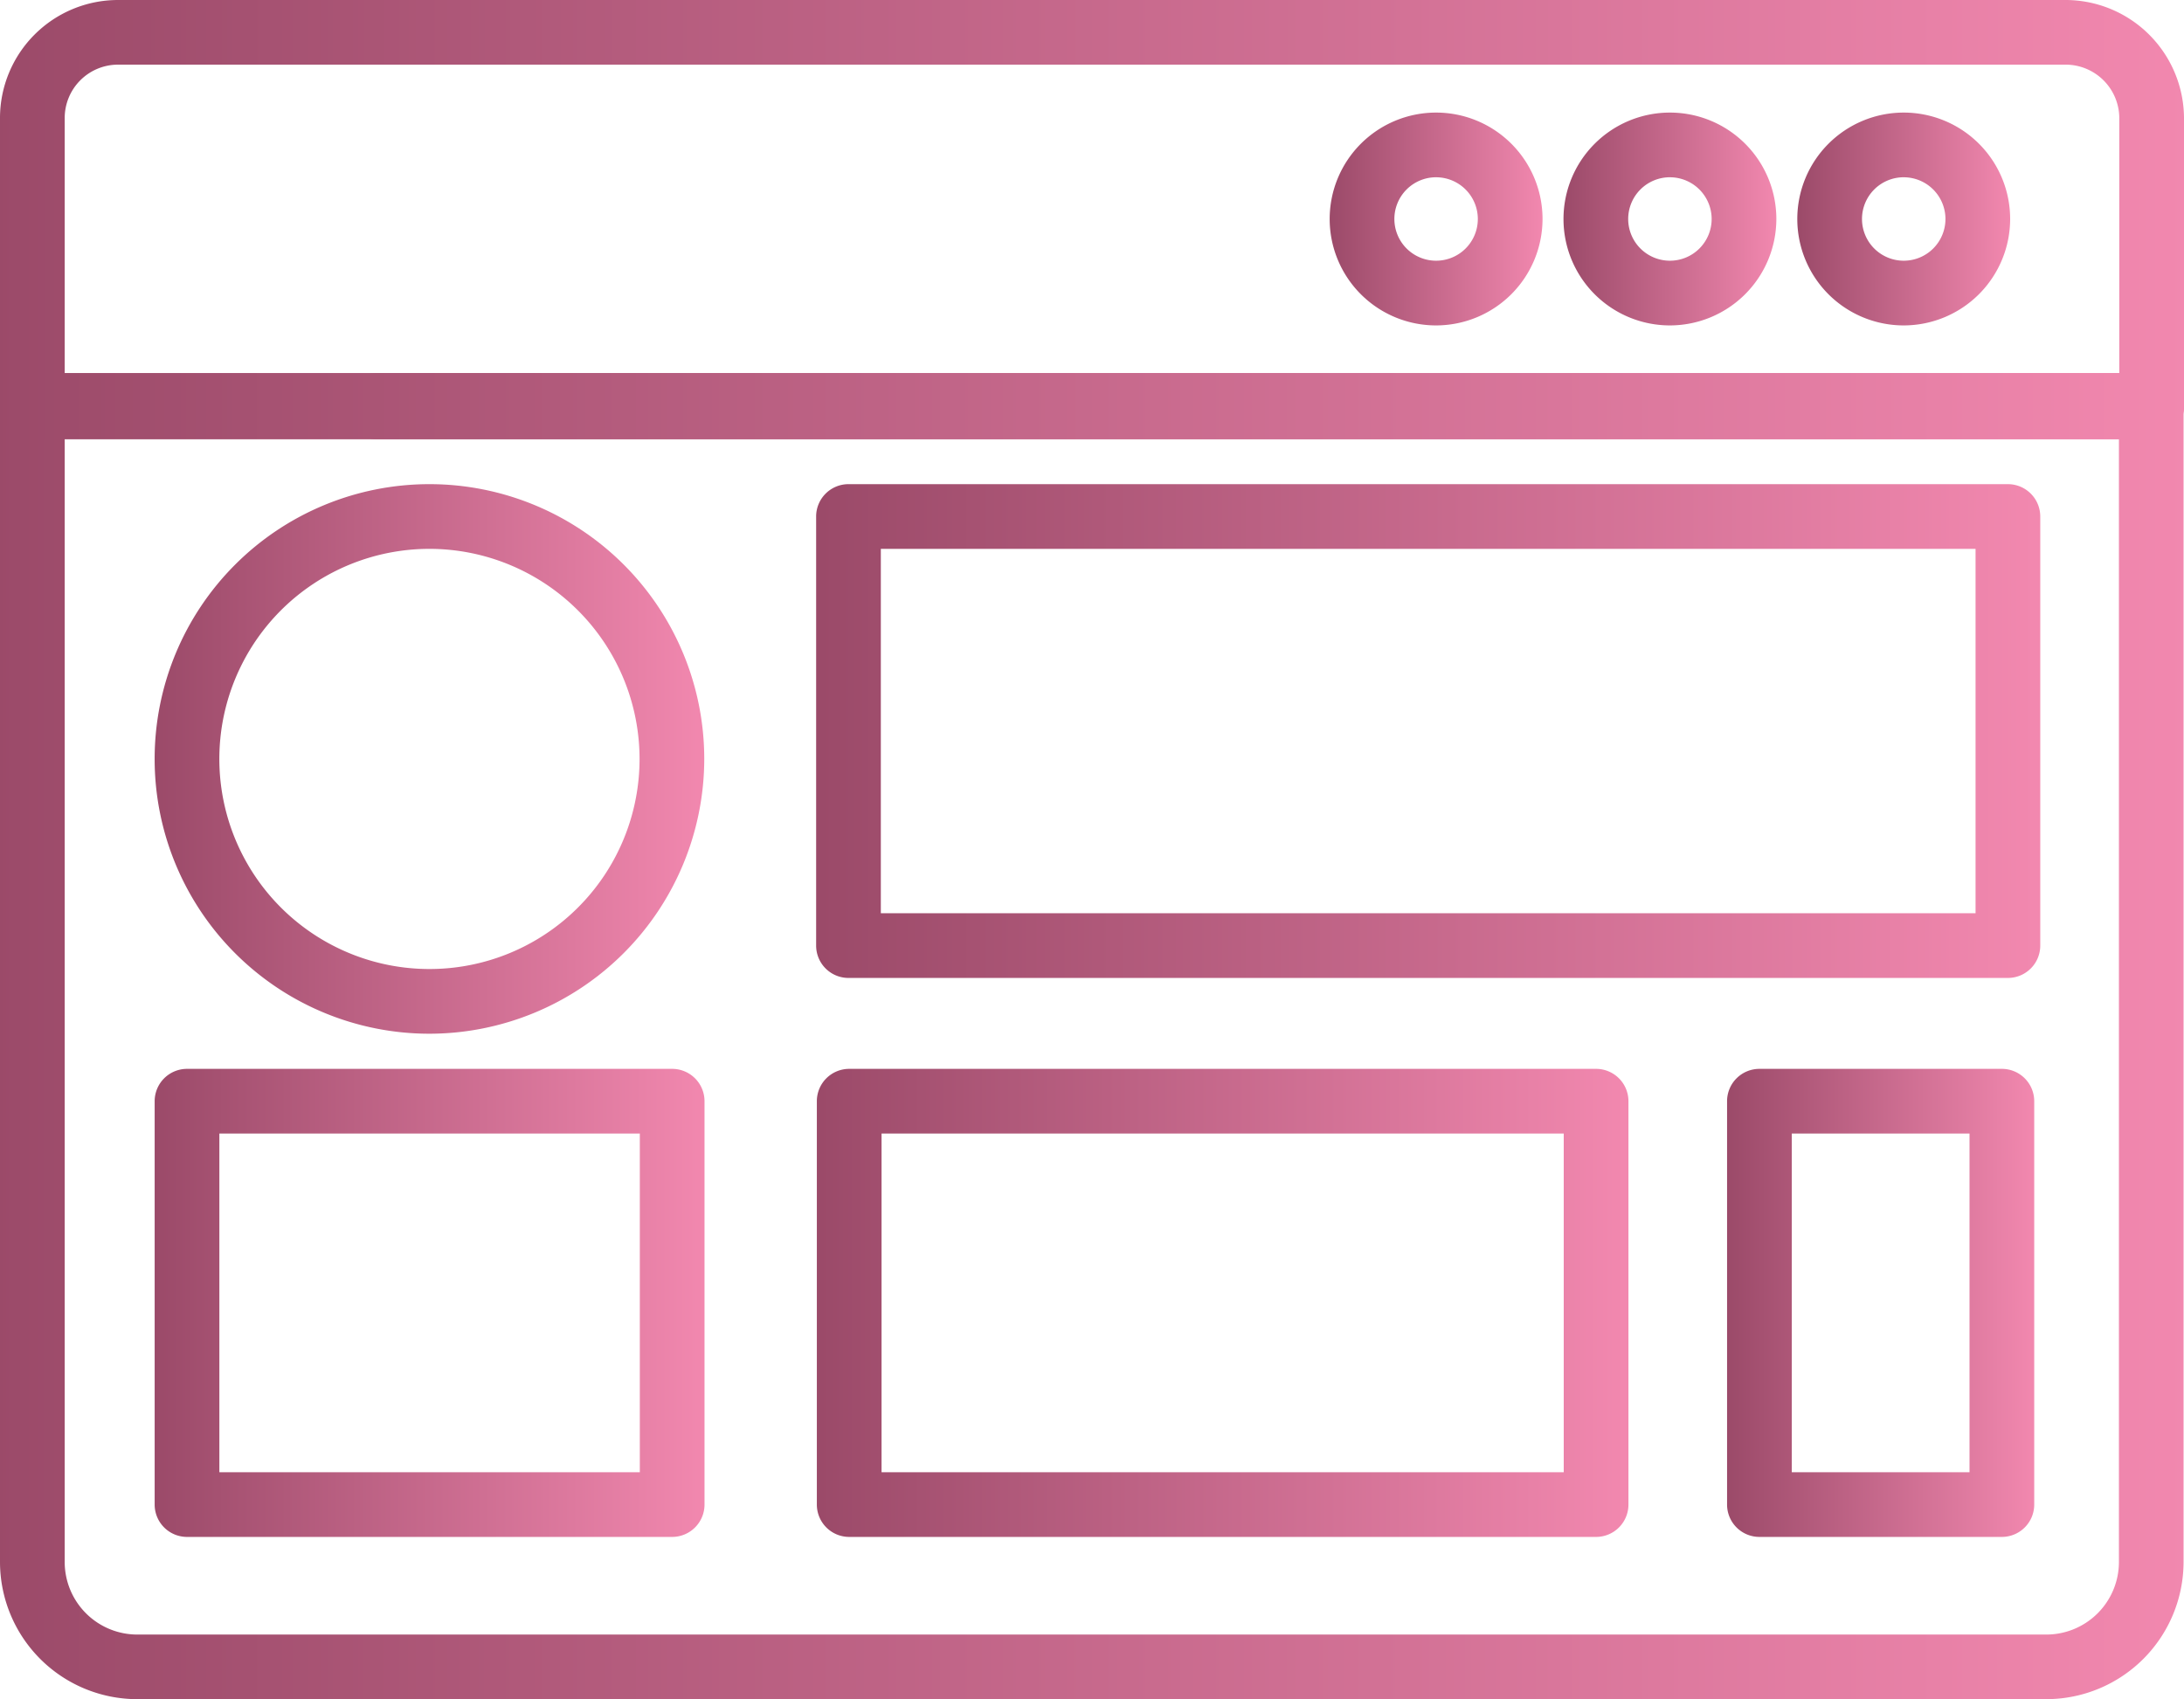 <svg xmlns="http://www.w3.org/2000/svg" xmlns:xlink="http://www.w3.org/1999/xlink" width="135.027" height="105.066" viewBox="0 0 135.027 105.066">
  <defs>
    <linearGradient id="linear-gradient" y1="0.5" x2="1" y2="0.5" gradientUnits="objectBoundingBox">
      <stop offset="0" stop-color="#9b4a69"/>
      <stop offset="1" stop-color="#f288af"/>
    </linearGradient>
  </defs>
  <g id="customized-experience" transform="translate(-2576.08 -811.039)">
    <path id="Path_62004" data-name="Path 62004" d="M2709.085,838.18H2599.3a2,2,0,0,1-2-2,2.053,2.053,0,0,1,2-2.061h109.786a2,2,0,0,1,2,2v.061A2,2,0,0,1,2709.085,838.18Z" fill="url(#linear-gradient)"/>
    <path id="Path_62005" data-name="Path 62005" d="M2702.6,916.1H2584.56a8.492,8.492,0,0,1-8.48-8.485V836.18a2,2,0,0,1,2-2h131a2,2,0,0,1,2,2v71.44A8.495,8.495,0,0,1,2702.6,916.1ZM2580.08,838.18v69.44a4.488,4.488,0,0,0,4.48,4.485H2702.6a4.49,4.49,0,0,0,4.484-4.485V838.18Z" fill="url(#linear-gradient)"/>
    <path id="Path_62006" data-name="Path 62006" d="M2709.085,838.18h-131a2,2,0,0,1-2-2,2.054,2.054,0,0,1,2-2.061h131a2,2,0,0,1,2,2v.061A2,2,0,0,1,2709.085,838.18Z" fill="url(#linear-gradient)"/>
    <path id="Path_62007" data-name="Path 62007" d="M2709.107,838.18a2.03,2.03,0,0,1-.5-.061H2578.08a2,2,0,0,1-2-2V818.333a7.3,7.3,0,0,1,7.273-7.294h120.466a7.333,7.333,0,0,1,7.288,7.287V836.18A2,2,0,0,1,2709.107,838.18Zm-129.027-4.061h127.027V818.336a3.32,3.32,0,0,0-3.3-3.3H2583.356a3.3,3.3,0,0,0-3.276,3.294Z" fill="url(#linear-gradient)"/>
    <path id="Path_62008" data-name="Path 62008" d="M2709.085,838.18h-131a2,2,0,0,1-2-2,2.054,2.054,0,0,1,2-2.061h131a2,2,0,0,1,2,2v.061A2,2,0,0,1,2709.085,838.18Z" fill="url(#linear-gradient)"/>
    <path id="Path_62009" data-name="Path 62009" d="M2664.868,831.16a6.58,6.58,0,1,1,6.58-6.58A6.588,6.588,0,0,1,2664.868,831.16Zm0-9.161a2.58,2.58,0,1,0,2.58,2.581A2.583,2.583,0,0,0,2664.868,822Z" fill="url(#linear-gradient)"/>
    <path id="Path_62010" data-name="Path 62010" d="M2679.324,831.16a6.58,6.58,0,1,1,6.58-6.58A6.588,6.588,0,0,1,2679.324,831.16Zm0-9.161a2.58,2.58,0,1,0,2.58,2.581A2.583,2.583,0,0,0,2679.324,822Z" fill="url(#linear-gradient)"/>
    <path id="Path_62011" data-name="Path 62011" d="M2693.779,831.16a6.58,6.58,0,1,1,6.58-6.58A6.588,6.588,0,0,1,2693.779,831.16Zm0-9.161a2.58,2.58,0,1,0,2.58,2.581A2.583,2.583,0,0,0,2693.779,822Z" fill="url(#linear-gradient)"/>
    <path id="Path_62012" data-name="Path 62012" d="M2602.631,874.955a16.99,16.99,0,1,1,16.99-16.991A17.01,17.01,0,0,1,2602.631,874.955Zm0-29.98a12.99,12.99,0,1,0,12.99,12.989A13,13,0,0,0,2602.631,844.975Z" fill="url(#linear-gradient)"/>
    <path id="Path_62013" data-name="Path 62013" d="M2617.637,906.068h-29.995a2,2,0,0,1-2-2v-24.94a2,2,0,0,1,2-2h29.995a2,2,0,0,1,2,2v24.94A2,2,0,0,1,2617.637,906.068Zm-27.995-4h25.995v-20.94h-25.995Z" fill="url(#linear-gradient)"/>
    <path id="Path_62014" data-name="Path 62014" d="M2674.759,906.068h-46.177a2,2,0,0,1-2-2v-24.94a2,2,0,0,1,2-2h46.177a2,2,0,0,1,2,2v24.94A2,2,0,0,1,2674.759,906.068Zm-44.177-4h42.177v-20.94h-42.177Z" fill="url(#linear-gradient)"/>
    <path id="Path_62015" data-name="Path 62015" d="M2699.847,906.068h-14.99a2,2,0,0,1-2-2v-24.94a2,2,0,0,1,2-2h14.99a2,2,0,0,1,2,2v24.94A2,2,0,0,1,2699.847,906.068Zm-12.99-4h10.99v-20.94h-10.99Z" fill="url(#linear-gradient)"/>
    <path id="Path_62016" data-name="Path 62016" d="M2700.22,871.506h-71.682a2,2,0,0,1-2-2V842.975a2,2,0,0,1,2-2h71.682a2,2,0,0,1,2,2v26.531A2,2,0,0,1,2700.22,871.506Zm-69.682-4h67.682V844.975h-67.682Z" fill="url(#linear-gradient)"/>
  </g>
</svg>
